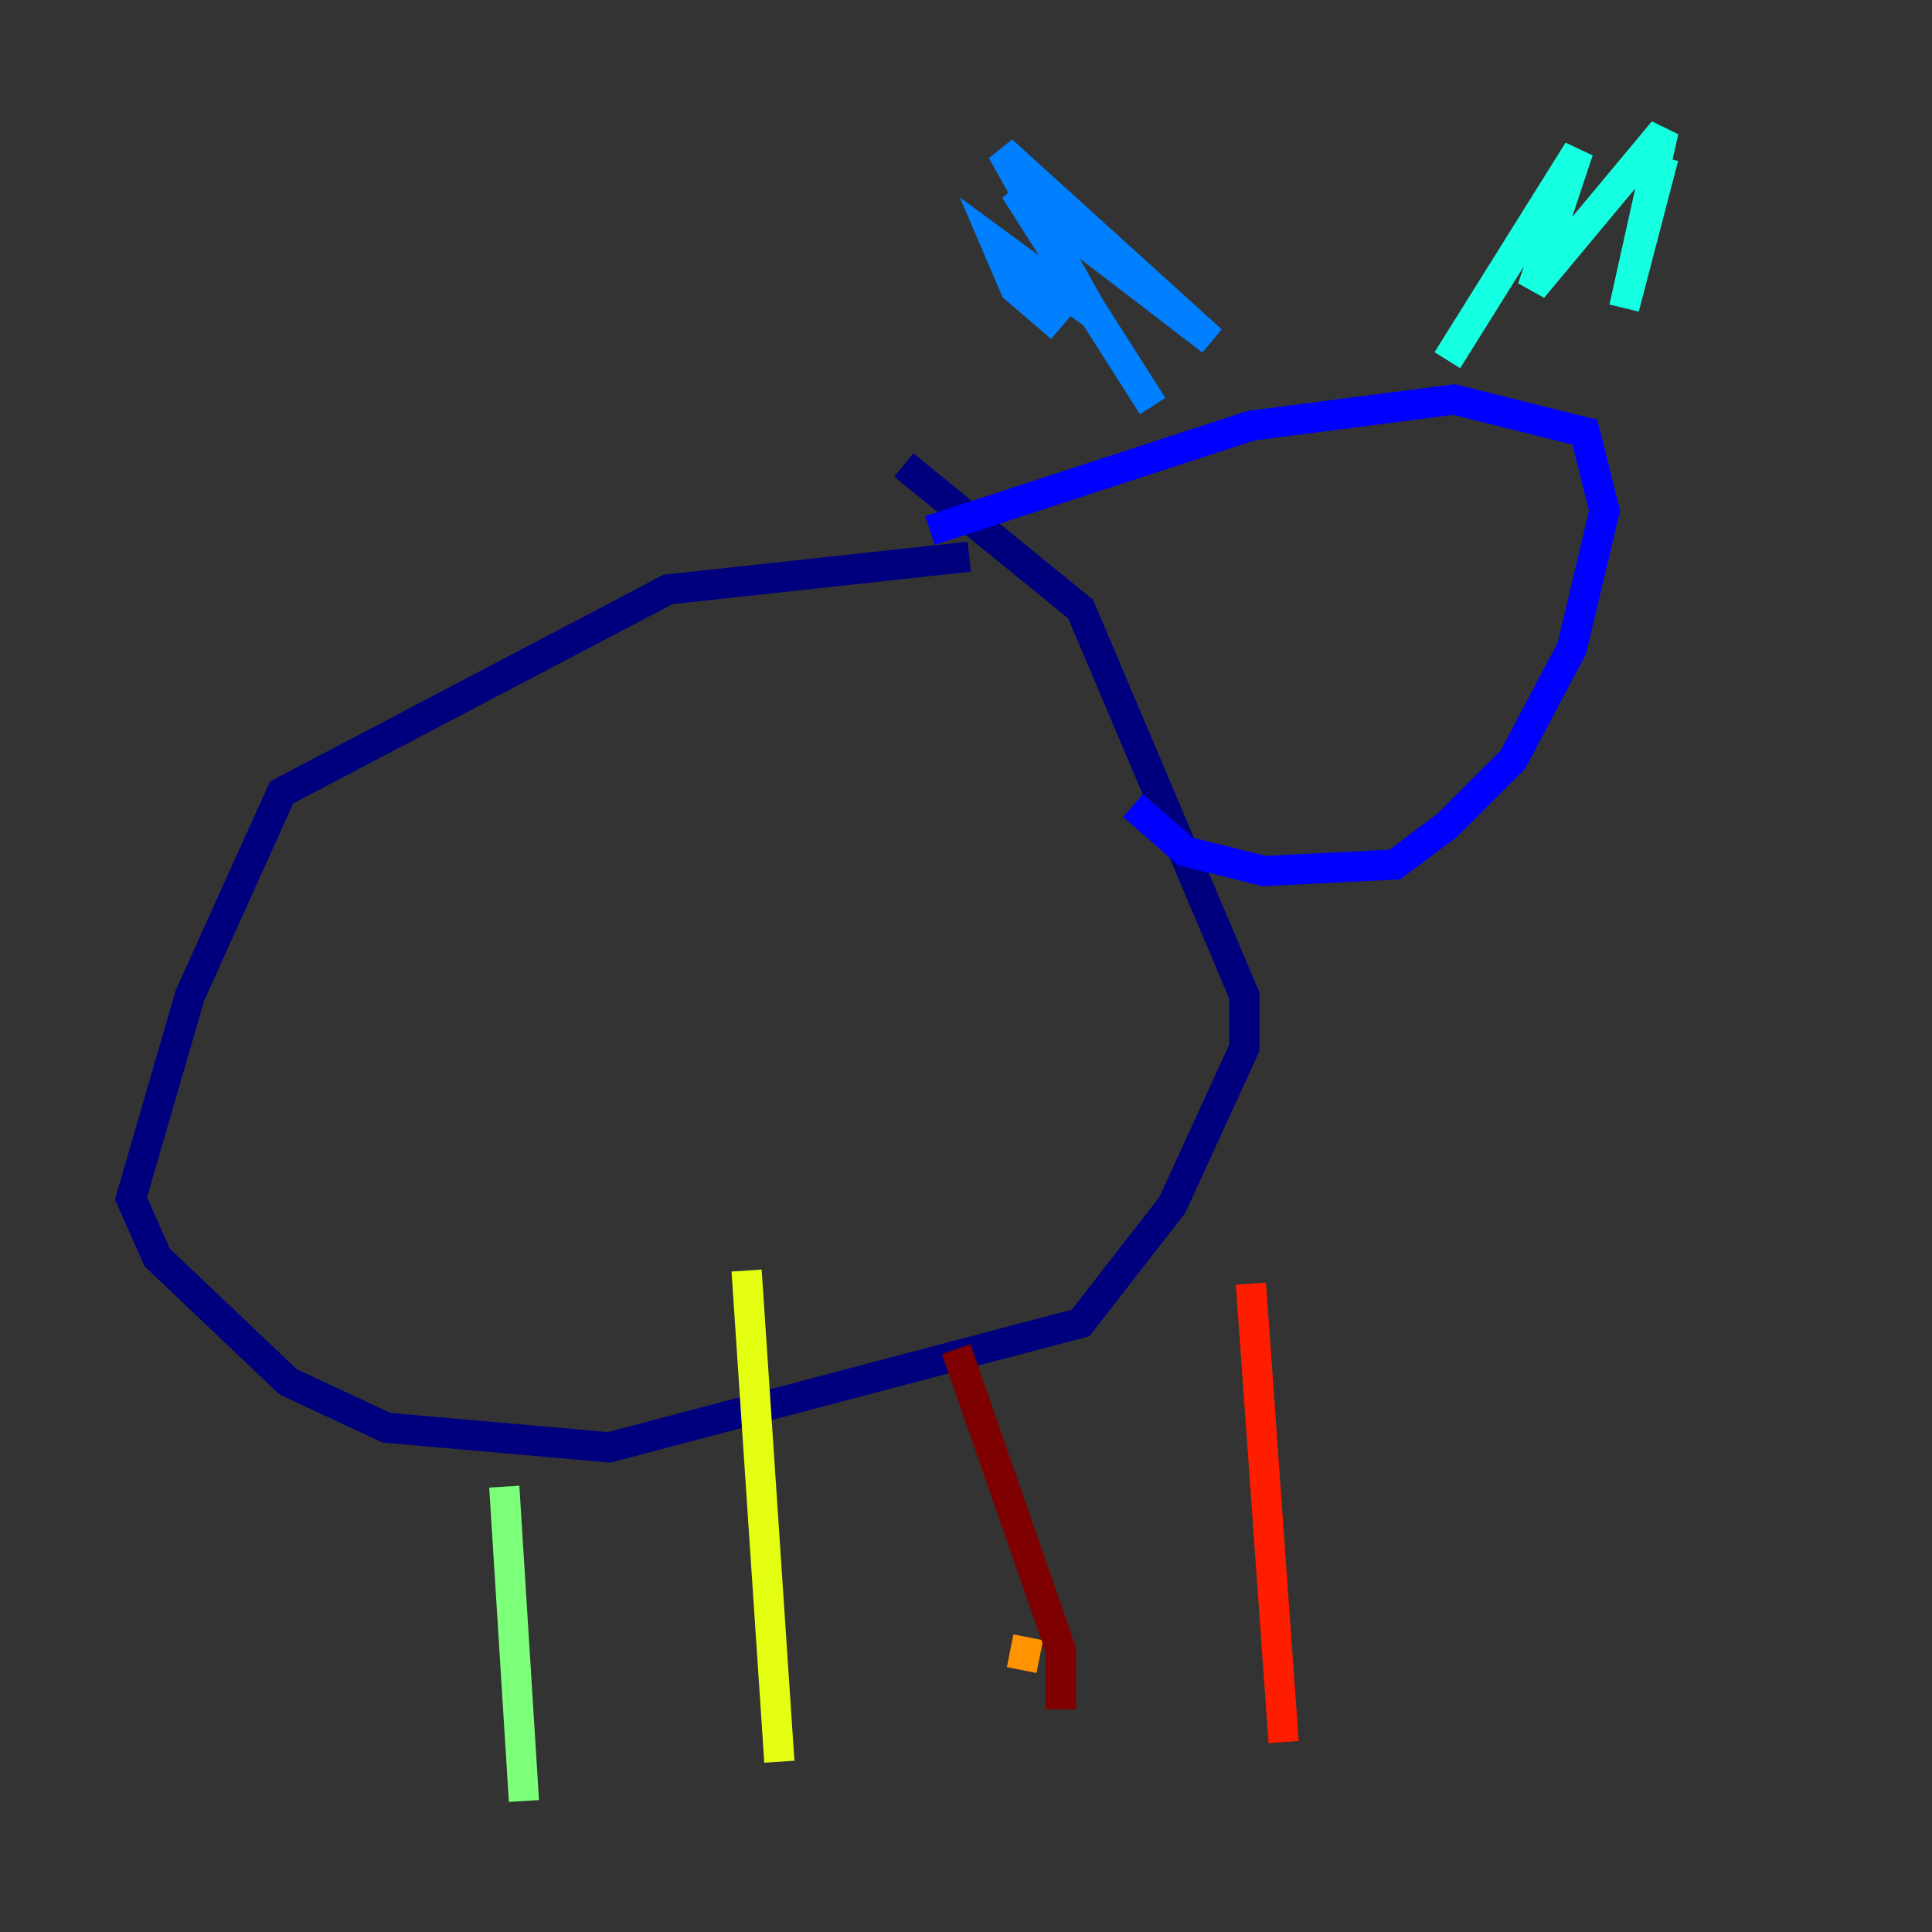 <?xml version="1.0" encoding="utf-8" ?>
<svg baseProfile="tiny" height="128" version="1.2" viewBox="0,0,128,128" width="128" xmlns="http://www.w3.org/2000/svg" xmlns:ev="http://www.w3.org/2001/xml-events" xmlns:xlink="http://www.w3.org/1999/xlink"><rect x="0" y="0" width="128" height="128" fill="#333333" stroke="none"/><defs /><polyline fill="none" points="64.217,36.881 44.258,39.051 18.658,52.502 12.583,65.953 8.678,79.403 10.414,83.308 19.091,91.552 25.6,94.59 40.352,95.891 71.593,87.647 77.668,79.837 82.441,69.424 82.441,65.953 71.593,40.352 59.878,30.807" stroke="#00007f" stroke-width="2" /><polyline fill="none" points="61.614,35.146 82.875,28.203 96.325,26.468 105.003,28.637 106.305,33.844 104.136,42.956 100.231,50.332 95.891,54.671 92.42,57.275 83.742,57.709 78.536,56.407 75.064,53.37" stroke="#0000ff" stroke-width="2" /><polyline fill="none" points="76.366,26.902 67.254,12.583 80.271,22.563 66.386,9.98 72.461,20.827 65.953,16.054 67.254,19.091 70.291,21.695" stroke="#0080ff" stroke-width="2" /><polyline fill="none" points="95.891,23.864 104.57,9.98 101.532,19.091 110.21,8.678 107.607,20.393 110.21,10.414" stroke="#15ffe1" stroke-width="2" /><polyline fill="none" points="33.41,98.495 34.712,119.322" stroke="#7cff79" stroke-width="2" /><polyline fill="none" points="49.464,84.176 51.634,116.719" stroke="#e4ff12" stroke-width="2" /><polyline fill="none" points="68.122,108.475 67.688,110.644" stroke="#ff9400" stroke-width="2" /><polyline fill="none" points="82.875,85.044 85.044,115.417" stroke="#ff1d00" stroke-width="2" /><polyline fill="none" points="63.349,89.383 70.291,109.342 70.291,113.248" stroke="#7f0000" stroke-width="2" /></svg>